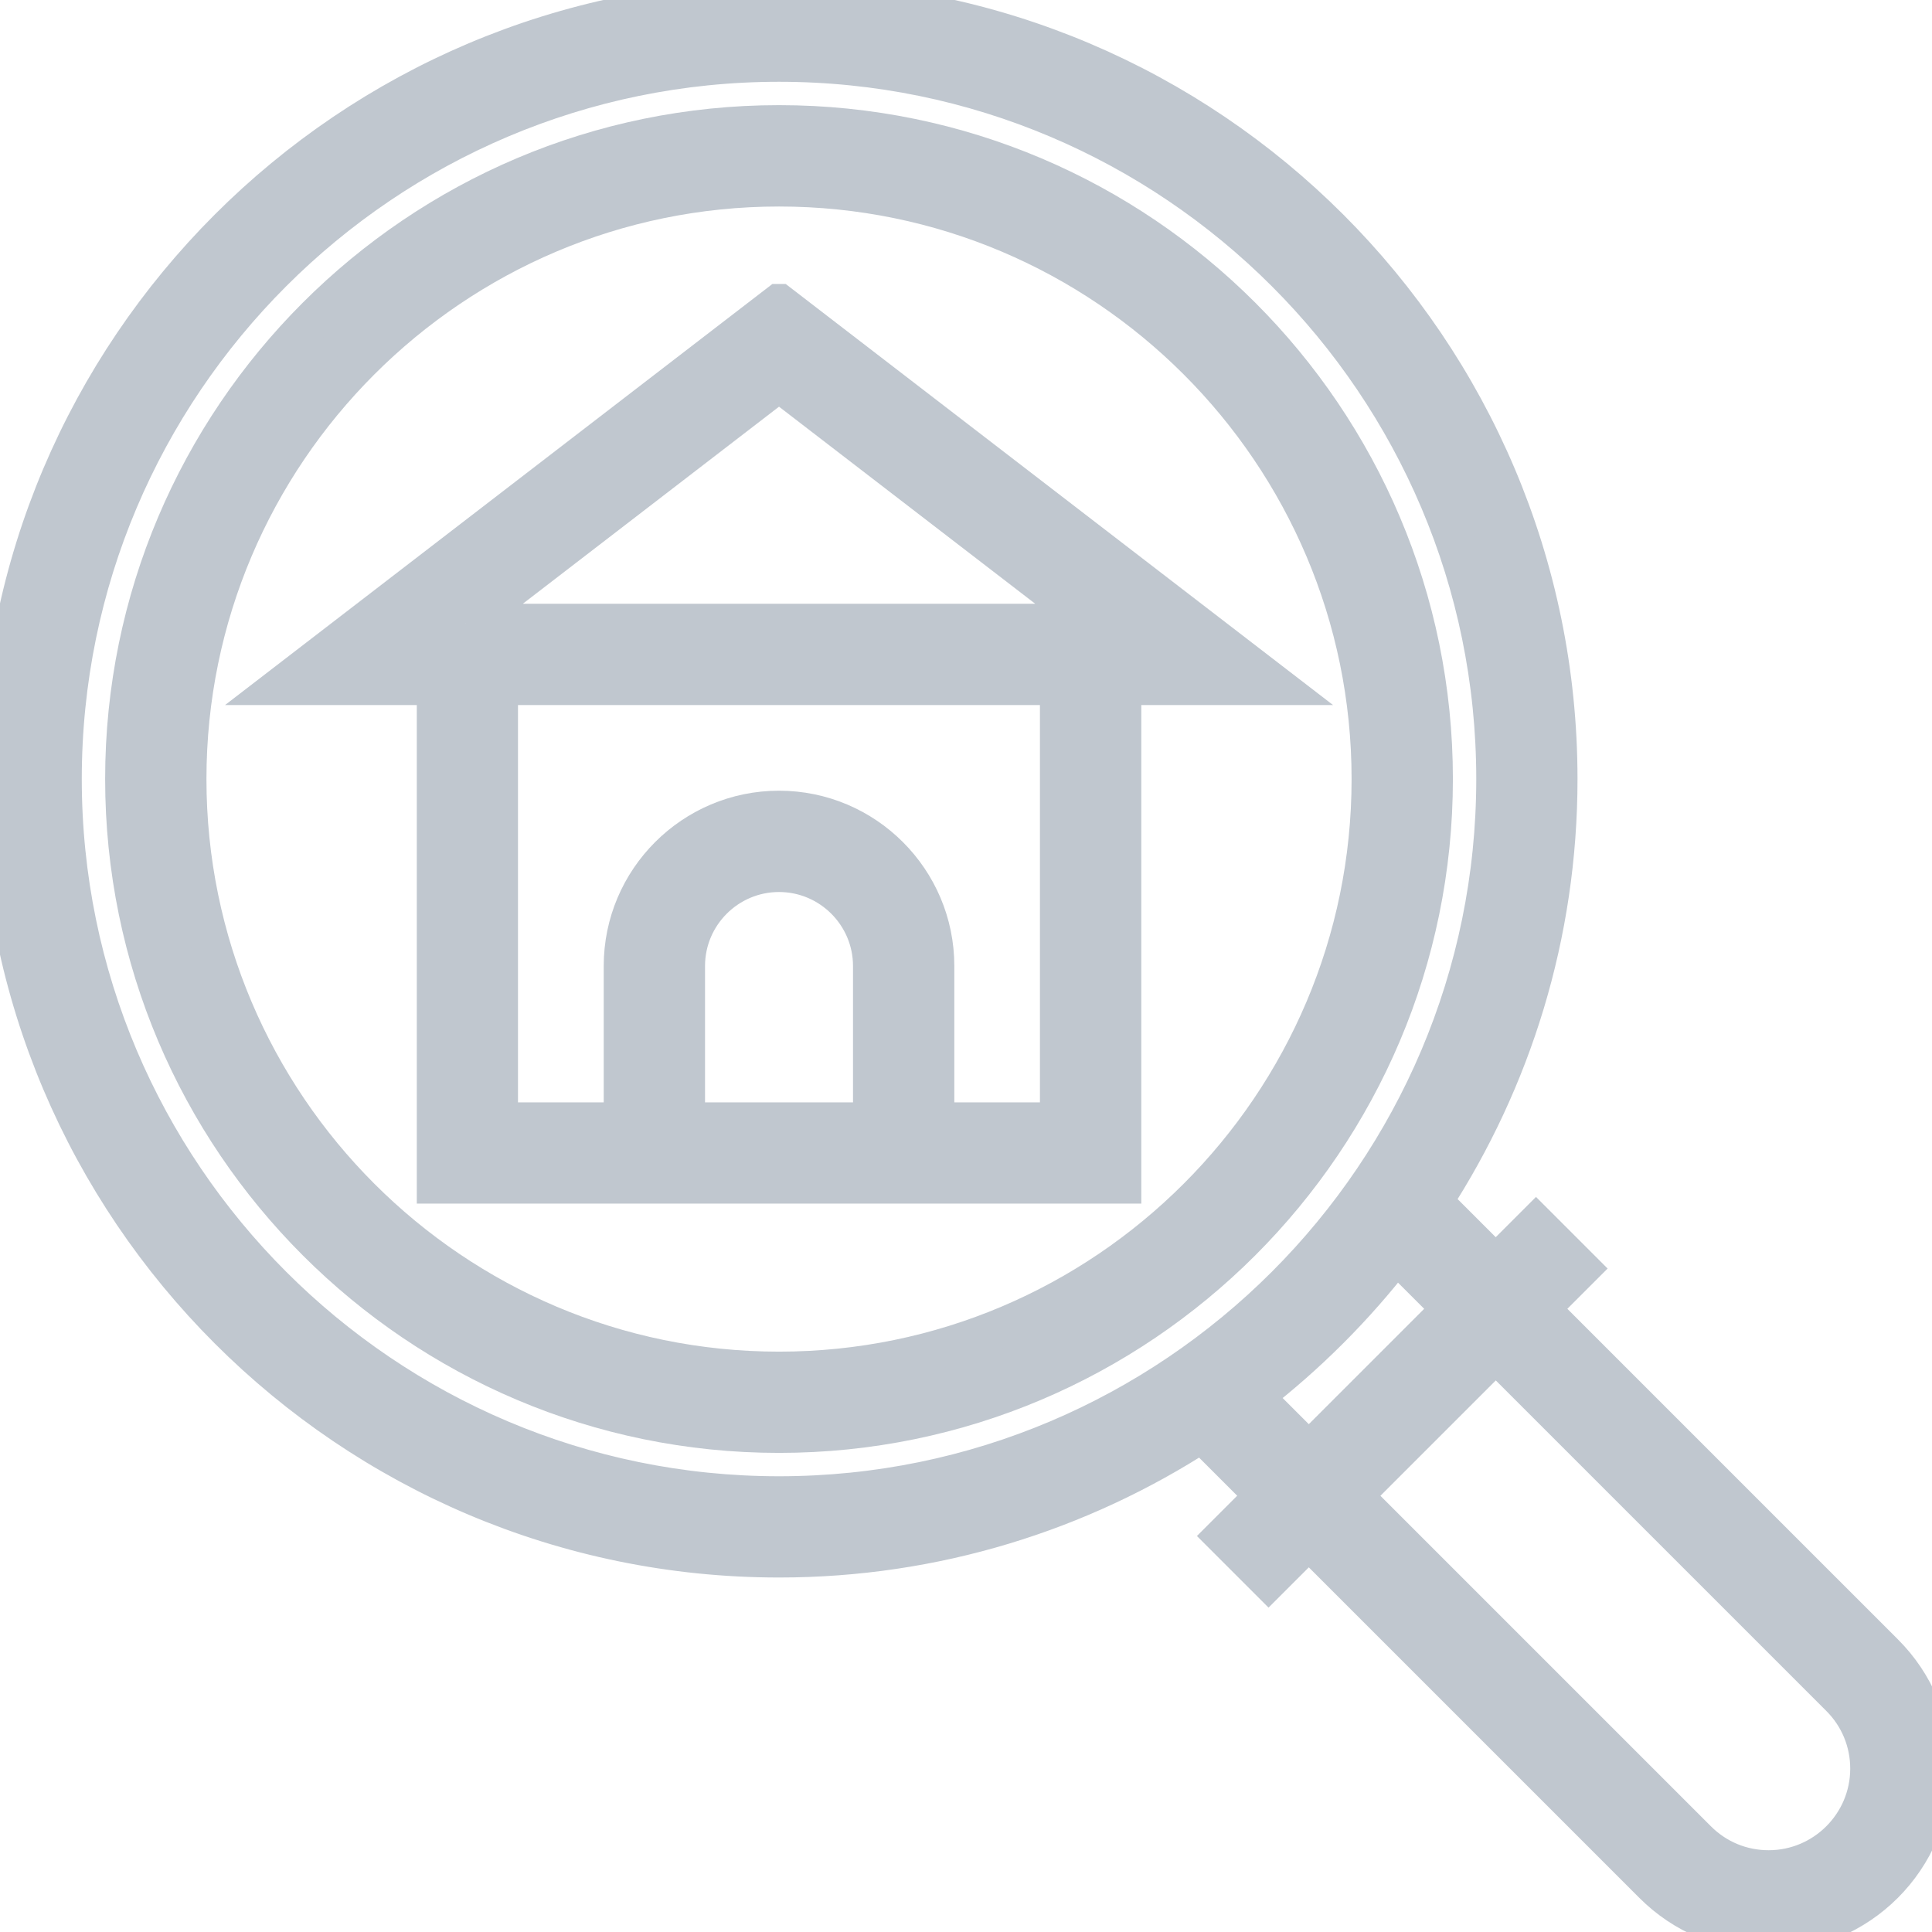 <svg xmlns="http://www.w3.org/2000/svg" viewBox="0 0 32 32">
  <path fill="#c0c7cf" style="fill: #c0c7cf; stroke: #c0c7cf" stroke="#c0c7cf" stroke-linejoin="miter" stroke-linecap="butt" stroke-miterlimit="4" stroke-width="0.645" d="M12.903 2.064c-5.977 0-10.839 4.862-10.839 10.839s4.862 10.839 10.839 10.839c5.977 0 10.839-4.862 10.839-10.839s-4.862-10.839-10.839-10.839zM12.903 22.71c-5.407 0-9.806-4.399-9.806-9.806s4.399-9.806 9.806-9.806c5.407 0 9.806 4.399 9.806 9.806s-4.399 9.806-9.806 9.806z"></path>
  <path fill="#c0c7cf" style="fill: #c0c7cf; stroke: #c0c7cf" stroke="#c0c7cf" stroke-linejoin="miter" stroke-linecap="butt" stroke-miterlimit="4" stroke-width="0.645" d="M31.207 27.381l-5.703-5.703 0.667-0.667-0.73-0.73-0.667 0.667-1.042-1.042c1.309-2.019 2.074-4.423 2.074-7.003 0-7.115-5.788-12.903-12.903-12.903s-12.903 5.788-12.903 12.903c0 7.115 5.788 12.903 12.903 12.903 2.58 0 4.984-0.764 7.003-2.074l1.042 1.042-0.667 0.667 0.73 0.73 0.667-0.667 5.703 5.703c0.511 0.511 1.191 0.793 1.913 0.793 1.492 0 2.706-1.214 2.706-2.706 0-0.723-0.281-1.402-0.793-1.913zM12.903 24.774c-6.546 0-11.871-5.325-11.871-11.871s5.325-11.871 11.871-11.871c6.546 0 11.871 5.325 11.871 11.871s-5.325 11.871-11.871 11.871zM20.761 23.128c0.887-0.684 1.683-1.48 2.367-2.367l0.917 0.917-2.367 2.367-0.917-0.917zM29.294 30.968c-0.447 0-0.867-0.174-1.183-0.49l-5.703-5.703 2.367-2.367 5.703 5.703c0.316 0.316 0.49 0.737 0.49 1.183 0 0.923-0.751 1.674-1.674 1.674z"></path>
  <path fill="#c0c7cf" style="fill: #c0c7cf; stroke: #c0c7cf" stroke="#c0c7cf" stroke-linejoin="miter" stroke-linecap="butt" stroke-miterlimit="4" stroke-width="0.645" d="M12.903 5.026l-8.227 6.329h2.55v8.258h11.355v-8.258h2.55l-8.227-6.329zM14.452 18.581h-3.097v-2.581c0-0.854 0.695-1.548 1.548-1.548s1.548 0.695 1.548 1.548v2.581zM17.548 18.581h-2.064v-2.581c0-1.423-1.158-2.581-2.581-2.581s-2.581 1.158-2.581 2.581v2.581h-2.065v-7.226h9.29v7.226zM7.711 10.323l5.192-3.994 5.192 3.994h-10.385z"></path>
</svg>
